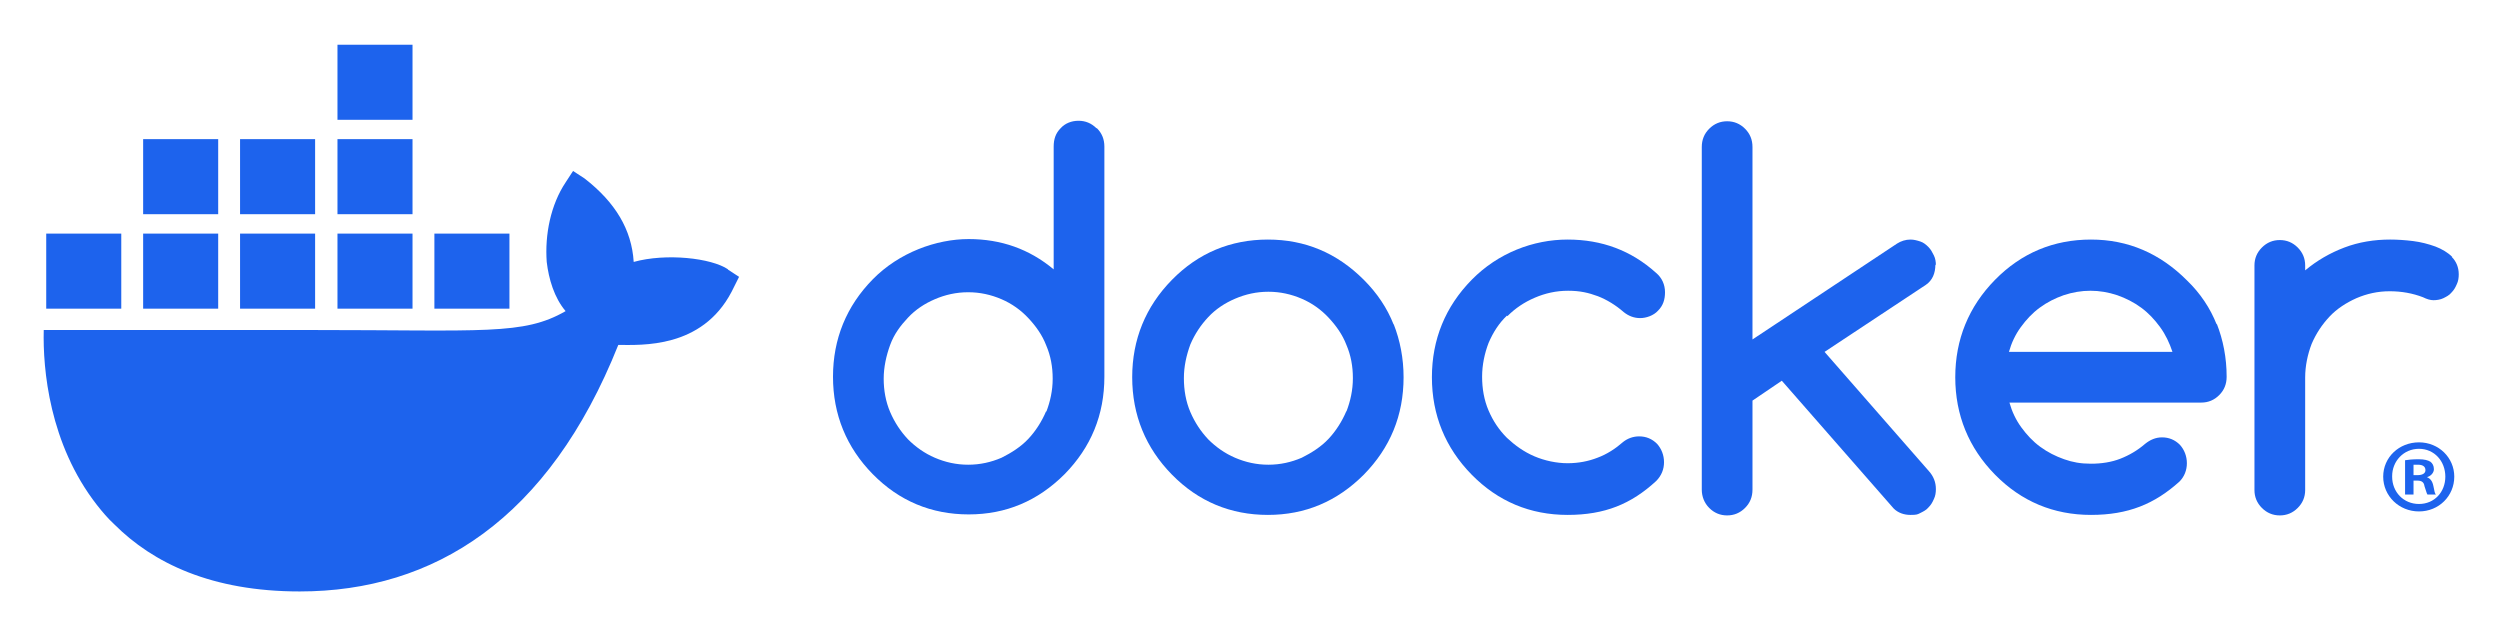 <?xml version="1.0" encoding="UTF-8"?>
<svg xmlns="http://www.w3.org/2000/svg" version="1.1" viewBox="0 0 503 124.9">
  <defs>
    <style>
      .cls-1 {
        fill: #1d63ed;
      }
    </style>
  </defs>
  <g>
    <g id="Layer_1">
      <g>
        <path class="cls-1" d="M146.5,54.2c-3.4-2.3-12.5-3.3-19-1.5-.4-6.5-3.7-12-9.9-16.8l-2.3-1.5-1.5,2.3c-3,4.5-4.2,10.5-3.8,16,.4,3.4,1.5,7.2,3.8,9.9-8.5,4.9-16.4,3.8-51.2,3.8H8.8c-.2,7.8,1.1,22.9,10.7,35.2,1.1,1.4,2.2,2.7,3.5,3.9,7.8,7.8,19.6,13.5,37.3,13.5,27,0,50.1-14.5,64.1-49.6,4.6,0,16.8.8,22.8-10.7.1-.2,1.5-3,1.5-3l-2.3-1.5h0ZM43.9,47h-15.1v15.1h15.1v-15.1ZM63.4,47h-15.1v15.1h15.1v-15.1ZM83,47h-15.1v15.1h15.1v-15.1ZM102.5,47h-15.1v15.1h15.1v-15.1ZM24.4,47h-15.1v15.1h15.1v-15.1ZM43.9,28h-15.1v15.1h15.1v-15.1ZM63.4,28h-15.1v15.1h15.1v-15.1ZM83,28h-15.1v15.1h15.1v-15.1ZM83,9h-15.1v15.1h15.1v-15.1Z"/>
        <path class="cls-1" d="M493.8,95.9c0,3.9-3.1,7-7.1,7s-7.2-3.1-7.2-7,3.2-6.9,7.2-6.9,7.1,3.1,7.1,6.9ZM481.3,95.9c0,3.1,2.3,5.5,5.4,5.5s5.3-2.4,5.3-5.5-2.2-5.6-5.3-5.6-5.4,2.5-5.4,5.5h0ZM485.5,99.5h-1.6v-6.9c.6-.1,1.5-.2,2.7-.2s1.9.2,2.4.5c.4.3.7.8.7,1.5s-.6,1.4-1.4,1.6h0c.7.3,1.1.8,1.3,1.8.2,1.1.3,1.5.5,1.7h-1.7c-.2-.3-.3-.9-.6-1.7-.1-.8-.6-1.1-1.4-1.1h-.8v2.8h0ZM485.6,95.6h.8c.9,0,1.6-.3,1.6-1s-.5-1.1-1.5-1.1-.7,0-.9,0v2Z"/>
        <path class="cls-1" d="M220.6,25.8c-1-1-2.2-1.5-3.6-1.5s-2.7.5-3.6,1.5c-1,1-1.4,2.2-1.4,3.7v24.7c-4.9-4.1-10.6-6.1-17.1-6.1s-14,2.7-19.3,8.1c-5.3,5.4-8,12-8,19.6s2.7,14.2,8,19.6c5.3,5.4,11.8,8.1,19.3,8.1s13.9-2.7,19.3-8.1c5.3-5.4,8-11.9,8-19.6V29.5c0-1.5-.5-2.7-1.5-3.7ZM210.5,82.7h0c-.9,2.1-2.1,4-3.6,5.6-1.5,1.6-3.4,2.8-5.4,3.8-2.1.9-4.3,1.4-6.7,1.4s-4.6-.5-6.7-1.4c-2.1-.9-3.9-2.2-5.4-3.7-1.5-1.6-2.7-3.4-3.6-5.5-.9-2.1-1.3-4.4-1.3-6.7s.5-4.6,1.3-6.8,2.1-3.9,3.6-5.5c1.5-1.6,3.3-2.8,5.4-3.7,2.1-.9,4.3-1.4,6.7-1.4s4.6.5,6.7,1.4c2.1.9,3.9,2.2,5.4,3.8,1.5,1.6,2.8,3.4,3.6,5.5.9,2.1,1.3,4.3,1.3,6.7s-.5,4.6-1.3,6.7Z"/>
        <path class="cls-1" d="M446,65.3c-1.3-3.3-3.3-6.3-6-8.9h0c-5.4-5.4-11.8-8.2-19.3-8.2s-14,2.7-19.3,8.1c-5.3,5.4-8,12-8,19.6s2.7,14.2,8,19.6c5.3,5.4,11.8,8.1,19.3,8.1s12.8-2.2,17.8-6.7c1-1,1.5-2.3,1.5-3.7s-.5-2.7-1.4-3.7c-1-1-2.2-1.5-3.6-1.5-1.3,0-2.4.5-3.4,1.3-1.5,1.3-3.2,2.3-5,3-1.8.7-3.8,1-5.9,1s-3.7-.3-5.4-.9c-1.7-.6-3.3-1.4-4.8-2.5-1.5-1.1-2.7-2.4-3.8-3.9-1.1-1.5-1.9-3.2-2.4-5h38.6c1.4,0,2.6-.5,3.6-1.5,1-1,1.5-2.2,1.5-3.7,0-3.8-.7-7.4-2-10.7h0ZM404.2,70.8c.5-1.8,1.3-3.5,2.4-5,1.1-1.5,2.3-2.8,3.8-3.9,1.5-1.1,3.1-1.9,4.8-2.5,1.8-.6,3.6-.9,5.4-.9s3.6.3,5.4.9c1.7.6,3.3,1.4,4.8,2.5,1.5,1.1,2.7,2.4,3.8,3.9,1.1,1.5,1.9,3.2,2.5,5h-32.8,0Z"/>
        <path class="cls-1" d="M493.4,51.7c-.9-.9-2.1-1.6-3.4-2.1-1.4-.5-2.9-.9-4.5-1.1-1.6-.2-3.2-.3-4.6-.3-3.2,0-6.3.5-9.2,1.6-2.9,1.1-5.5,2.6-7.9,4.6v-1c0-1.4-.5-2.6-1.5-3.6-1-1-2.2-1.5-3.6-1.5s-2.6.5-3.6,1.5c-1,1-1.5,2.2-1.5,3.6v45.2c0,1.4.5,2.6,1.5,3.6,1,1,2.2,1.5,3.6,1.5s2.6-.5,3.6-1.5c1-1,1.5-2.2,1.5-3.6v-22.6c0-2.4.5-4.7,1.3-6.8.9-2.1,2.1-3.9,3.6-5.5,1.5-1.6,3.4-2.8,5.4-3.7,2.1-.9,4.3-1.4,6.7-1.4s4.6.4,6.7,1.2c.8.4,1.5.6,2.1.6s1.4-.1,2-.4c.6-.3,1.2-.6,1.6-1.1.5-.5.8-1,1.1-1.7.3-.6.4-1.3.4-2,0-1.4-.5-2.6-1.4-3.5h0,0Z"/>
        <path class="cls-1" d="M280.4,65.3c-1.3-3.3-3.3-6.3-6-9-5.4-5.4-11.8-8.1-19.3-8.1s-14,2.7-19.3,8.1c-5.3,5.4-8,12-8,19.6s2.7,14.2,8,19.6c5.3,5.4,11.8,8.1,19.3,8.1s13.9-2.7,19.3-8.1c5.3-5.4,8-11.9,8-19.6,0-3.8-.7-7.4-2-10.7h0ZM270.9,82.7h0c-.9,2.1-2.1,4-3.6,5.6-1.5,1.6-3.4,2.8-5.4,3.8-2.1.9-4.3,1.4-6.7,1.4s-4.6-.5-6.7-1.4c-2.1-.9-3.9-2.2-5.4-3.7-1.5-1.6-2.7-3.4-3.6-5.5-.9-2.1-1.3-4.4-1.3-6.8s.5-4.6,1.3-6.8c.9-2.1,2.1-3.9,3.6-5.5,1.5-1.6,3.3-2.8,5.4-3.7,2.1-.9,4.3-1.4,6.7-1.4s4.6.5,6.7,1.4c2.1.9,3.9,2.2,5.4,3.8,1.5,1.6,2.8,3.4,3.6,5.5.9,2.1,1.3,4.3,1.3,6.7s-.5,4.6-1.3,6.7Z"/>
        <path class="cls-1" d="M389.5,53.4c0-.7-.1-1.4-.4-2-.3-.6-.6-1.2-1.1-1.7-.5-.5-1-.9-1.6-1.1s-1.3-.4-2-.4c-1,0-1.9.3-2.7.8l-29.1,19.3V29.6c0-1.5-.5-2.7-1.5-3.7-1-1-2.2-1.5-3.6-1.5s-2.6.5-3.6,1.5c-1,1-1.5,2.2-1.5,3.7v68.9c0,1.4.5,2.7,1.5,3.7,1,1,2.2,1.5,3.6,1.5s2.6-.5,3.6-1.5c1-1,1.5-2.2,1.5-3.7v-17.9l5.9-4,22.5,25.7c.9.9,2.1,1.3,3.4,1.3s1.4-.1,2-.4c.6-.3,1.2-.6,1.6-1.1.5-.5.8-1,1.1-1.7.3-.6.4-1.3.4-2,0-1.4-.5-2.6-1.4-3.6l-21-24,20.4-13.5c1.3-.9,1.9-2.3,1.9-4.1h0s0,0,0,0Z"/>
        <path class="cls-1" d="M303.3,63.6c1.6-1.6,3.4-2.8,5.5-3.7,2.1-.9,4.3-1.4,6.7-1.4s4.1.4,6,1.1c1.8.7,3.6,1.8,5.2,3.2,1,.8,2.1,1.2,3.3,1.2s2.7-.5,3.6-1.5c1-1,1.4-2.2,1.4-3.7s-.6-2.9-1.8-3.9c-5-4.5-10.9-6.7-17.8-6.7s-14,2.7-19.3,8.1c-5.3,5.4-8,12-8,19.6s2.7,14.2,8,19.6c5.3,5.4,11.8,8.1,19.3,8.1s12.8-2.2,17.8-6.8c1.1-1.1,1.6-2.4,1.6-3.8s-.5-2.7-1.4-3.7c-1-1-2.2-1.5-3.6-1.5-1.2,0-2.3.4-3.2,1.1-1.6,1.4-3.3,2.5-5.2,3.2-1.8.7-3.8,1.1-6,1.1s-4.6-.5-6.7-1.4-3.9-2.2-5.5-3.7c-1.6-1.6-2.8-3.4-3.7-5.5-.9-2.1-1.3-4.4-1.3-6.8s.5-4.7,1.3-6.8c.9-2.1,2.1-4,3.7-5.5h0s0,0,0,0Z"/>
      </g>
    </g>
  </g>
</svg>
